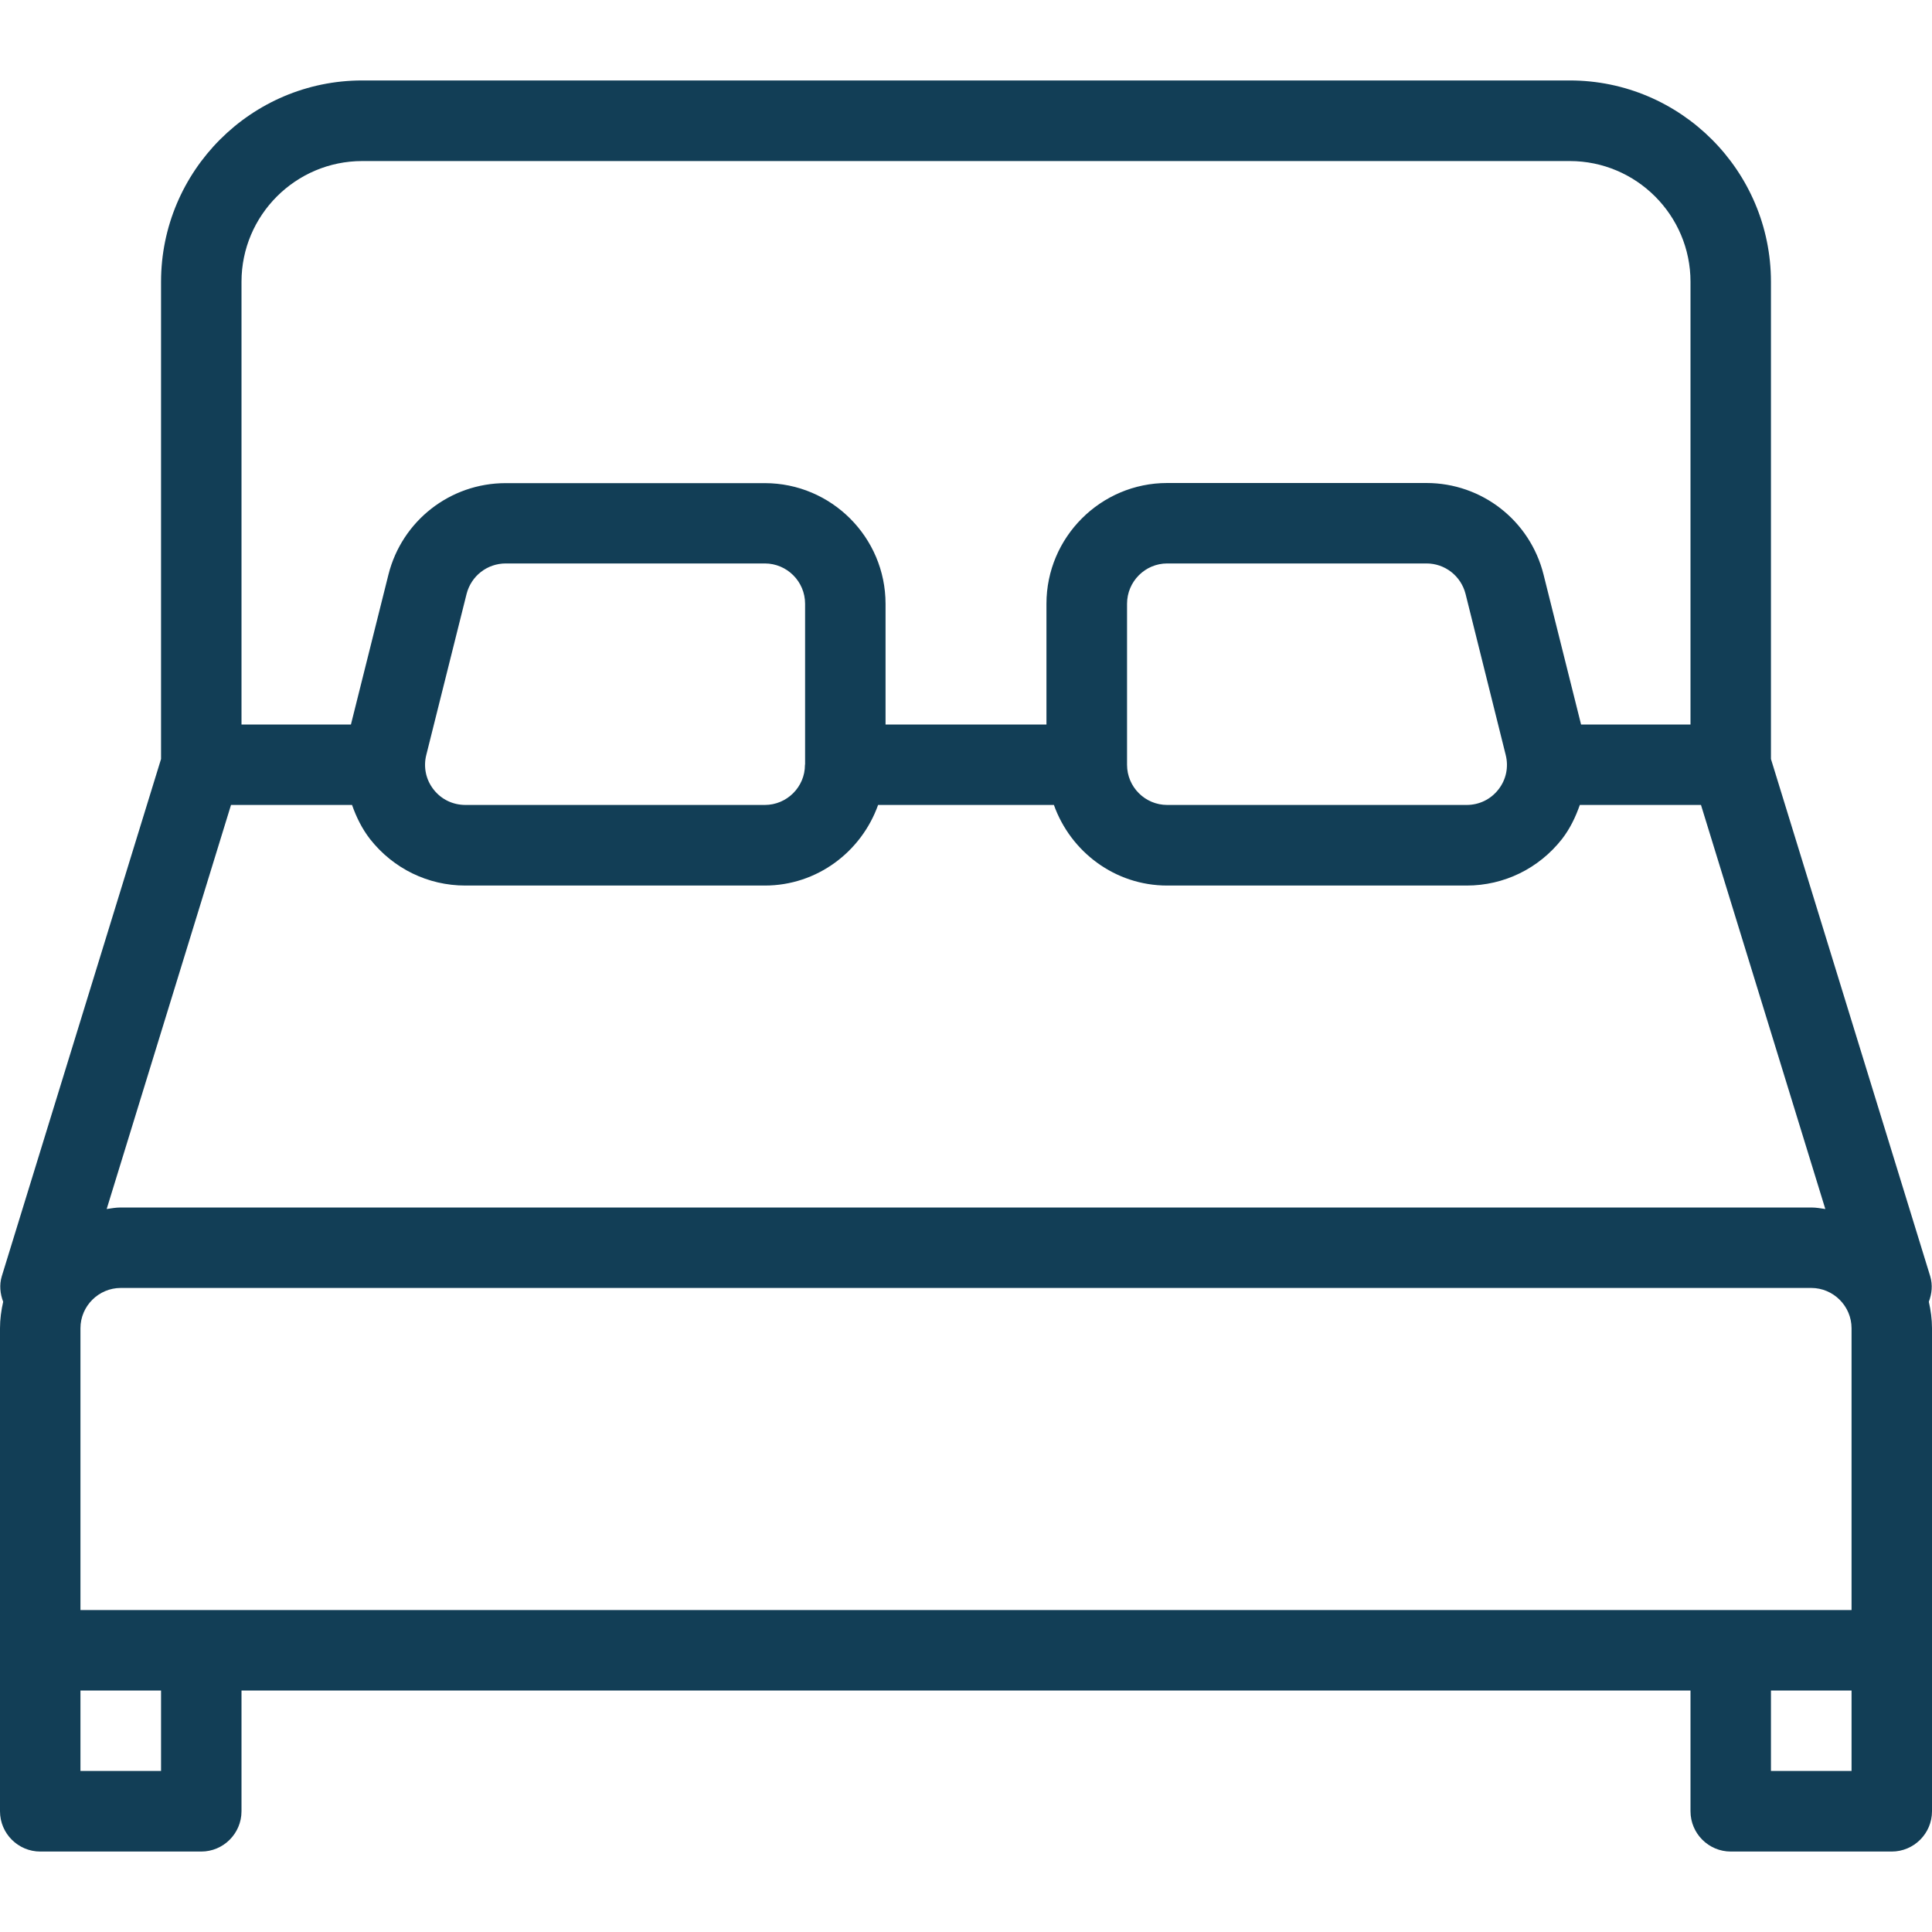<svg width="14" height="14" viewBox="0 0 14 14" fill="none" xmlns="http://www.w3.org/2000/svg">
<g clip-path="url(#clip0_85_884)">
<path d="M13.977 9.433C13.999 9.375 14.006 9.312 13.987 9.248L12.833 5.5V2.042C12.833 1.238 12.179 0.583 11.375 0.583H2.625C1.821 0.583 1.167 1.238 1.167 2.042V5.5L0.013 9.248C-0.006 9.311 0.001 9.375 0.023 9.433C0.009 9.495 0 9.559 0 9.625V11.958V13.125C0 13.286 0.131 13.417 0.292 13.417H1.458C1.619 13.417 1.75 13.286 1.75 13.125V12.25H12.25V13.125C12.25 13.286 12.381 13.417 12.542 13.417H13.708C13.869 13.417 14 13.286 14 13.125V11.958V9.625C14 9.559 13.991 9.495 13.977 9.433ZM1.75 2.042C1.75 1.559 2.143 1.167 2.625 1.167H11.375C11.857 1.167 12.25 1.559 12.25 2.042V5.25H11.457L11.185 4.163C11.087 3.772 10.738 3.5 10.336 3.5H8.458C7.976 3.5 7.583 3.893 7.583 4.375V5.25H6.417V4.376C6.417 3.893 6.024 3.501 5.542 3.501H3.664C3.262 3.501 2.913 3.774 2.815 4.163L2.543 5.25H1.75V2.042ZM10.858 5.721C10.802 5.793 10.718 5.833 10.628 5.833H8.458C8.298 5.833 8.167 5.703 8.167 5.542V4.375C8.167 4.214 8.298 4.083 8.458 4.083H10.337C10.471 4.083 10.587 4.174 10.62 4.304L10.911 5.471C10.933 5.559 10.914 5.65 10.858 5.721ZM5.834 4.375V5.539C5.834 5.54 5.833 5.541 5.833 5.542C5.833 5.542 5.833 5.543 5.833 5.543C5.833 5.703 5.702 5.833 5.542 5.833H3.373C3.282 5.833 3.198 5.793 3.142 5.721C3.086 5.65 3.067 5.558 3.089 5.471L3.381 4.304C3.414 4.174 3.53 4.083 3.665 4.083H5.542C5.703 4.083 5.834 4.214 5.834 4.375ZM1.674 5.833H2.551C2.582 5.921 2.623 6.005 2.682 6.081C2.85 6.294 3.101 6.417 3.372 6.417H5.542C5.921 6.417 6.242 6.172 6.363 5.833H7.637C7.758 6.172 8.079 6.417 8.458 6.417H10.628C10.899 6.417 11.15 6.294 11.318 6.081C11.377 6.005 11.417 5.921 11.448 5.833H12.326L13.227 8.761C13.193 8.756 13.16 8.75 13.125 8.75H0.875C0.84 8.75 0.807 8.756 0.773 8.761L1.674 5.833ZM1.167 12.833H0.583V12.25H1.167V12.833H1.167ZM13.417 12.833H12.833V12.25H13.417V12.833ZM13.417 11.667H0.583V9.625C0.583 9.464 0.715 9.333 0.875 9.333H13.125C13.285 9.333 13.417 9.464 13.417 9.625V11.667Z" fill="#123E56"/>
</g>
<defs>
<clipPath id="clip0_85_884">
<rect width="14" height="14" fill="white"/>
</clipPath>
</defs>
</svg>
